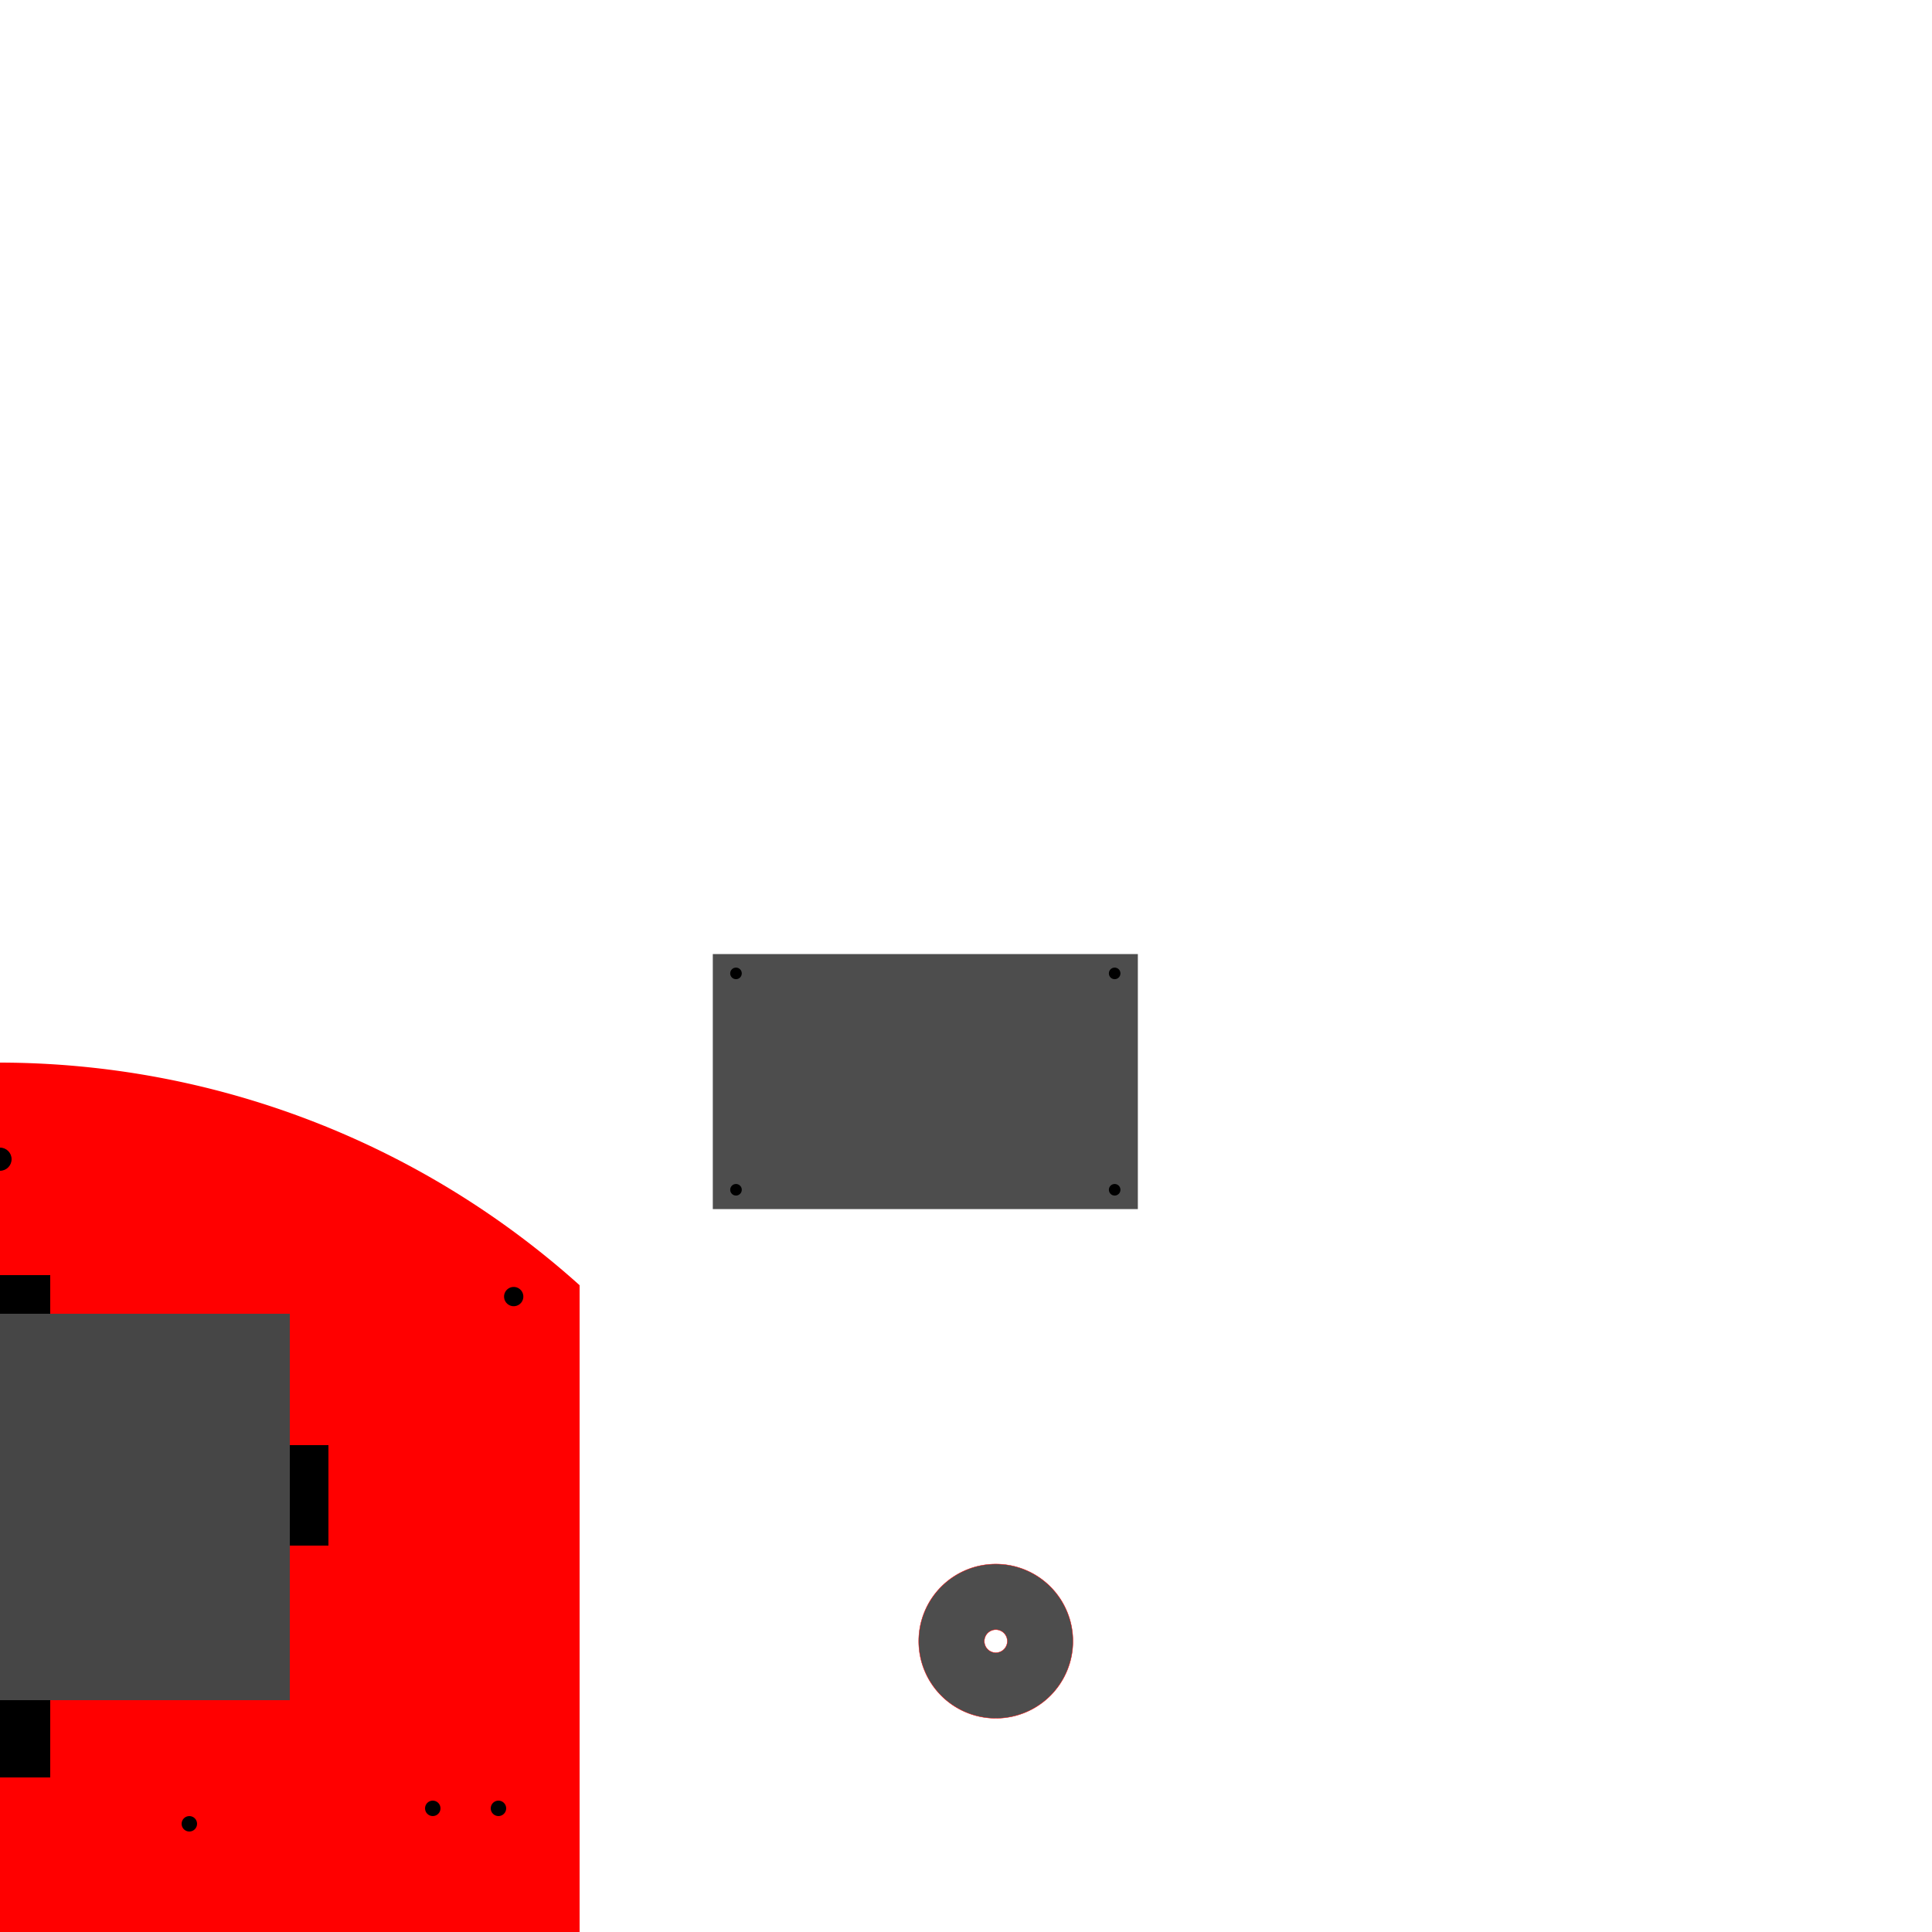 <?xml version="1.0" encoding="UTF-8" standalone="no"?>
<!-- Created with Inkscape (http://www.inkscape.org/) -->

<svg
   xmlns:dc="http://purl.org/dc/elements/1.1/"
   xmlns:cc="http://creativecommons.org/ns#"
   xmlns:rdf="http://www.w3.org/1999/02/22-rdf-syntax-ns#"
   xmlns:svg="http://www.w3.org/2000/svg"
   xmlns="http://www.w3.org/2000/svg"
   xmlns:sodipodi="http://sodipodi.sourceforge.net/DTD/sodipodi-0.dtd"
   xmlns:inkscape="http://www.inkscape.org/namespaces/inkscape"
   width="50cm"
   height="50cm"
   viewBox="0 0 1771.653 1771.653"
   id="svg2"
   version="1.1"
   inkscape:version="0.91 r13725"
   sodipodi:docname="base.svg">
  <sodipodi:namedview
     id="base"
     pagecolor="#ffffff"
     bordercolor="#666666"
     borderopacity="1.0"
     inkscape:pageopacity="0.0"
     inkscape:pageshadow="2"
     inkscape:zoom="0.24748738"
     inkscape:cx="-582.64421"
     inkscape:cy="683.99446"
     inkscape:document-units="cm"
     inkscape:current-layer="layer1"
     showgrid="false"
     units="cm"
     inkscape:window-width="1536"
     inkscape:window-height="801"
     inkscape:window-x="-8"
     inkscape:window-y="-8"
     inkscape:window-maximized="1" />
  <defs
     id="defs4" />
  <g
     inkscape:label="Calque 1"
     inkscape:groupmode="layer"
     id="layer1"
     transform="translate(0,719.291)">
    <path
       style="fill:#ff0000;fill-opacity:1;stroke-width:0;stroke-miterlimit:4;stroke-dasharray:none"
       d="M 9.0367134e-5,255.118 A 797.244,797.244 0 0 0 -531.496,459.415 l 0,1186.041 A 797.244,797.244 0 0 0 9.0367134e-5,1849.606 797.244,797.244 0 0 0 531.496,1645.307 l 0,-1186.039 A 797.244,797.244 0 0 0 9.0367134e-5,255.118 Z"
       id="rect4564"
       inkscape:connector-curvature="0" />
    <rect
       style="stroke-width:0;stroke-miterlimit:4;stroke-dasharray:none"
       id="rect4215-1"
       width="35.433"
       height="92.126"
       x="265.748"
       y="605.905"
       inkscape:transform-center-x="-286.32169"
       inkscape:transform-center-y="-402.63162" />
    <rect
       style="stroke-width:0;stroke-miterlimit:4;stroke-dasharray:none"
       id="rect4312-3"
       width="92.126"
       height="70.866"
       x="-46.063"
       y="839.763"
       inkscape:transform-center-y="-179.40434"
       inkscape:transform-center-x="-2.8571427" />
    <circle
       style="stroke-width:0;stroke-miterlimit:4;stroke-dasharray:none"
       id="path4329"
       cx="-9.1499947e-005"
       cy="-1761.022"
       inkscape:transform-center-x="-8.4419887"
       inkscape:transform-center-y="597.41136"
       transform="scale(-1,-1)"
       r="10.63" />
    <circle
       inkscape:transform-center-y="-597.41143"
       inkscape:transform-center-x="8.4419888"
       cy="343.7"
       cx="9.1499947e-005"
       id="circle4359"
       style="stroke-width:0;stroke-miterlimit:4;stroke-dasharray:none"
       r="10.63" />
    <rect
       style="stroke-width:0;stroke-miterlimit:4;stroke-dasharray:none"
       id="rect4361"
       width="113.386"
       height="77.953"
       x="1373.699"
       y="378.639"
       transform="matrix(0,1,-1,0,0,0)" />
    <circle
       style="stroke-width:0;stroke-miterlimit:4;stroke-dasharray:none"
       id="path4363"
       cx="-56.864"
       cy="662.702"
       inkscape:transform-center-x="-488.44203"
       inkscape:transform-center-y="-584.12292"
       r="8.858"
       transform="matrix(0.643,-0.766,0.766,0.643,0,0)" />
    <circle
       r="8.858"
       inkscape:transform-center-y="582.45338"
       inkscape:transform-center-x="-490.43177"
       cy="689.259"
       cx="1557.437"
       id="circle4365"
       style="stroke-width:0;stroke-miterlimit:4;stroke-dasharray:none"
       transform="matrix(0.643,0.766,-0.766,0.643,0,0)" />
    <circle
       style="stroke-width:0;stroke-miterlimit:4;stroke-dasharray:none"
       id="circle4367"
       cx="1555.447"
       cy="-690.187"
       inkscape:transform-center-x="488.44197"
       inkscape:transform-center-y="584.12294"
       r="8.858"
       transform="matrix(-0.643,0.766,-0.766,-0.643,0,0)" />
    <circle
       transform="matrix(-0.643,-0.766,0.766,-0.643,0,0)"
       r="8.858"
       inkscape:transform-center-y="-582.45331"
       inkscape:transform-center-x="490.43168"
       cy="-663.63"
       cx="-54.874"
       id="circle4369"
       style="stroke-width:0;stroke-miterlimit:4;stroke-dasharray:none" />
    <circle
       style="stroke-width:0;stroke-miterlimit:4;stroke-dasharray:none"
       id="circle4367-7"
       cx="1100.047"
       cy="-1304.65"
       inkscape:transform-center-x="488.44196"
       inkscape:transform-center-y="584.12291"
       r="8.858"
       transform="matrix(-0.643,0.766,-0.766,-0.643,0,0)" />
    <circle
       transform="matrix(-0.643,0.766,-0.766,-0.643,0,0)"
       r="8.858"
       inkscape:transform-center-y="584.12291"
       inkscape:transform-center-x="488.44196"
       cy="-856.785"
       cx="1475.851"
       id="circle4386"
       style="stroke-width:0;stroke-miterlimit:4;stroke-dasharray:none" />
    <g
       id="g4180-7"
       transform="translate(1071.072,-945.503)" />
    <g
       id="g4180-2-1"
       transform="translate(291.545,-945.503)" />
    <g
       transform="translate(1389.97,-945.503)"
       id="g4279-4" />
    <g
       transform="translate(1389.97,-165.976)"
       id="g4279-6-3" />
    <g
       inkscape:transform-center-y="-114.14724"
       inkscape:transform-center-x="427.29452"
       transform="matrix(-1,0,0,-1,318.246,1877.951)"
       id="g10060">
      <circle
         cy="938.976"
         cx="715.748"
         id="circle10062"
         style="stroke-width:0;stroke-miterlimit:4;stroke-dasharray:none"
         r="7.087"
         inkscape:transform-center-x="-397.17642"
         inkscape:transform-center-y="-118.18792" />
      <circle
         cy="938.976"
         cx="775.984"
         id="circle10064"
         style="stroke-width:0;stroke-miterlimit:4;stroke-dasharray:none"
         r="7.087"
         inkscape:transform-center-x="-457.41263"
         inkscape:transform-center-y="-118.18792" />
    </g>
    <g
       id="g10066"
       transform="matrix(-1,0,0,1,318.246,228.293)"
       inkscape:transform-center-x="427.29452"
       inkscape:transform-center-y="114.14724">
      <circle
         inkscape:transform-center-y="-118.18792"
         inkscape:transform-center-x="-397.17642"
         r="7.087"
         style="stroke-width:0;stroke-miterlimit:4;stroke-dasharray:none"
         id="circle10068"
         cx="715.748"
         cy="938.976" />
      <circle
         inkscape:transform-center-y="-118.18792"
         inkscape:transform-center-x="-457.41263"
         r="7.087"
         style="stroke-width:0;stroke-miterlimit:4;stroke-dasharray:none"
         id="circle10070"
         cx="775.984"
         cy="938.976" />
    </g>
    <g
       id="g5311"
       transform="translate(-318.897,228.293)"
       inkscape:transform-center-x="-427.29452"
       inkscape:transform-center-y="114.14724">
      <circle
         inkscape:transform-center-y="-118.18792"
         inkscape:transform-center-x="-397.17642"
         r="7.087"
         style="stroke-width:0;stroke-miterlimit:4;stroke-dasharray:none"
         id="circle5313"
         cx="715.748"
         cy="938.976" />
      <circle
         inkscape:transform-center-y="-118.18792"
         inkscape:transform-center-x="-457.41263"
         r="7.087"
         style="stroke-width:0;stroke-miterlimit:4;stroke-dasharray:none"
         id="circle5315"
         cx="775.984"
         cy="938.976" />
    </g>
    <g
       inkscape:transform-center-y="-114.14724"
       inkscape:transform-center-x="-427.29452"
       transform="matrix(1,0,0,-1,-318.897,1877.951)"
       id="g5317">
      <circle
         cy="938.976"
         cx="715.748"
         id="circle5319"
         style="stroke-width:0;stroke-miterlimit:4;stroke-dasharray:none"
         r="7.087"
         inkscape:transform-center-x="-397.17642"
         inkscape:transform-center-y="-118.18792" />
      <circle
         cy="938.976"
         cx="775.984"
         id="circle5321"
         style="stroke-width:0;stroke-miterlimit:4;stroke-dasharray:none"
         r="7.087"
         inkscape:transform-center-x="-457.41263"
         inkscape:transform-center-y="-118.18792" />
    </g>
    <path
       style="fill:#4d4d4d;fill-opacity:1;stroke:#ff0000;stroke-width:0.355;stroke-miterlimit:100;stroke-dasharray:none;stroke-opacity:1"
       d="m 913.178,714.993 a 70.689,70.689 0 0 0 -70.689,70.687 70.689,70.689 0 0 0 70.689,70.689 70.689,70.689 0 0 0 70.689,-70.689 70.689,70.689 0 0 0 -70.689,-70.687 z m 0,60.133 a 10.555,10.555 0 0 1 10.555,10.555 10.555,10.555 0 0 1 -10.555,10.557 10.555,10.555 0 0 1 -10.555,-10.557 10.555,10.555 0 0 1 10.555,-10.555 z"
       id="path8573"
       inkscape:connector-curvature="0" />
    <circle
       style="fill:#000000;fill-opacity:1;stroke:none;stroke-width:0.354;stroke-miterlimit:4;stroke-dasharray:none;stroke-opacity:1"
       id="path4177"
       cx="-173.622"
       cy="1151.573"
       r="7.087" />
    <circle
       style="fill:#000000;fill-opacity:1;stroke:none;stroke-width:0.354;stroke-miterlimit:4;stroke-dasharray:none;stroke-opacity:1"
       id="path4177-0"
       cx="-173.622"
       cy="953.148"
       r="7.087" />
    <circle
       style="fill:#000000;fill-opacity:1;stroke:none;stroke-width:0.354;stroke-miterlimit:4;stroke-dasharray:none;stroke-opacity:1"
       id="path4177-0-0"
       cx="173.622"
       cy="953.148"
       r="7.087" />
    <circle
       style="fill:#000000;fill-opacity:1;stroke:none;stroke-width:0.354;stroke-miterlimit:4;stroke-dasharray:none;stroke-opacity:1"
       id="path4177-0-0-9"
       cx="173.622"
       cy="1151.573"
       r="7.087" />
    <rect
       style="fill:#4d4d4d;fill-opacity:1;stroke:none;stroke-width:0.354;stroke-miterlimit:4;stroke-dasharray:none;stroke-opacity:1"
       id="rect4175-1"
       width="389.764"
       height="233.858"
       x="653.646"
       y="155.595" />
    <circle
       style="fill:#000000;fill-opacity:1;stroke:none;stroke-width:0.354;stroke-miterlimit:4;stroke-dasharray:none;stroke-opacity:1"
       id="path4177-7"
       cx="674.906"
       cy="371.737"
       r="5.315" />
    <circle
       style="fill:#000000;fill-opacity:1;stroke:none;stroke-width:0.354;stroke-miterlimit:4;stroke-dasharray:none;stroke-opacity:1"
       id="path4177-0-3"
       cx="674.906"
       cy="173.312"
       r="5.315" />
    <circle
       style="fill:#000000;fill-opacity:1;stroke:none;stroke-width:0.354;stroke-miterlimit:4;stroke-dasharray:none;stroke-opacity:1"
       id="path4177-0-0-6"
       cx="1022.15"
       cy="173.312"
       r="5.315" />
    <circle
       style="fill:#000000;fill-opacity:1;stroke:none;stroke-width:0.354;stroke-miterlimit:4;stroke-dasharray:none;stroke-opacity:1"
       id="path4177-0-0-9-5"
       cx="1022.15"
       cy="371.737"
       r="5.315" />
    <rect
       style="stroke-width:0;stroke-miterlimit:4;stroke-dasharray:none"
       id="rect4215-1-2"
       width="35.433"
       height="92.126"
       x="-301.181"
       y="605.905"
       inkscape:transform-center-x="280.60741"
       inkscape:transform-center-y="-402.63163" />
    <rect
       style="stroke-width:0;stroke-miterlimit:4;stroke-dasharray:none"
       id="rect4312-3-5"
       width="92.126"
       height="35.433"
       x="-46.063"
       y="450"
       inkscape:transform-center-y="-586.88358"
       inkscape:transform-center-x="-2.8571427" />
    <rect
       inkscape:transform-center-y="402.63164"
       inkscape:transform-center-x="286.3217"
       y="-1498.819"
       x="265.748"
       height="92.126"
       width="35.433"
       id="rect4228"
       style="stroke-width:0;stroke-miterlimit:4;stroke-dasharray:none"
       transform="scale(-1,-1)" />
    <rect
       inkscape:transform-center-x="2.8571408"
       inkscape:transform-center-y="179.40436"
       y="-1264.96"
       x="-46.063"
       height="70.866"
       width="92.126"
       id="rect4230"
       style="stroke-width:0;stroke-miterlimit:4;stroke-dasharray:none"
       transform="scale(-1,-1)" />
    <rect
       inkscape:transform-center-y="402.63165"
       inkscape:transform-center-x="-280.6074"
       y="-1477.559"
       x="-301.181"
       height="92.126"
       width="35.433"
       id="rect4232"
       style="stroke-width:0;stroke-miterlimit:4;stroke-dasharray:none"
       transform="scale(-1,-1)" />
    <rect
       inkscape:transform-center-x="2.8571408"
       inkscape:transform-center-y="586.88363"
       y="-1654.724"
       x="-46.063"
       height="35.433"
       width="92.126"
       id="rect4234"
       style="stroke-width:0;stroke-miterlimit:4;stroke-dasharray:none"
       transform="scale(-1,-1)" />
  </g>
  <g
     inkscape:groupmode="layer"
     id="layer2"
     inkscape:label="Composant"
     sodipodi:insensitive="true">
    <rect
       style="fill:#464646;fill-opacity:1;stroke-width:0;stroke-miterlimit:4;stroke-dasharray:none"
       id="rect4213"
       width="531.496"
       height="354.331"
       x="-265.748"
       y="1204.723" />
    <rect
       style="fill:#464646;fill-opacity:1;stroke-width:0;stroke-miterlimit:4;stroke-dasharray:none"
       id="rect4213-9"
       width="531.496"
       height="354.331"
       x="-265.748"
       y="1984.251" />
  </g>
</svg>

